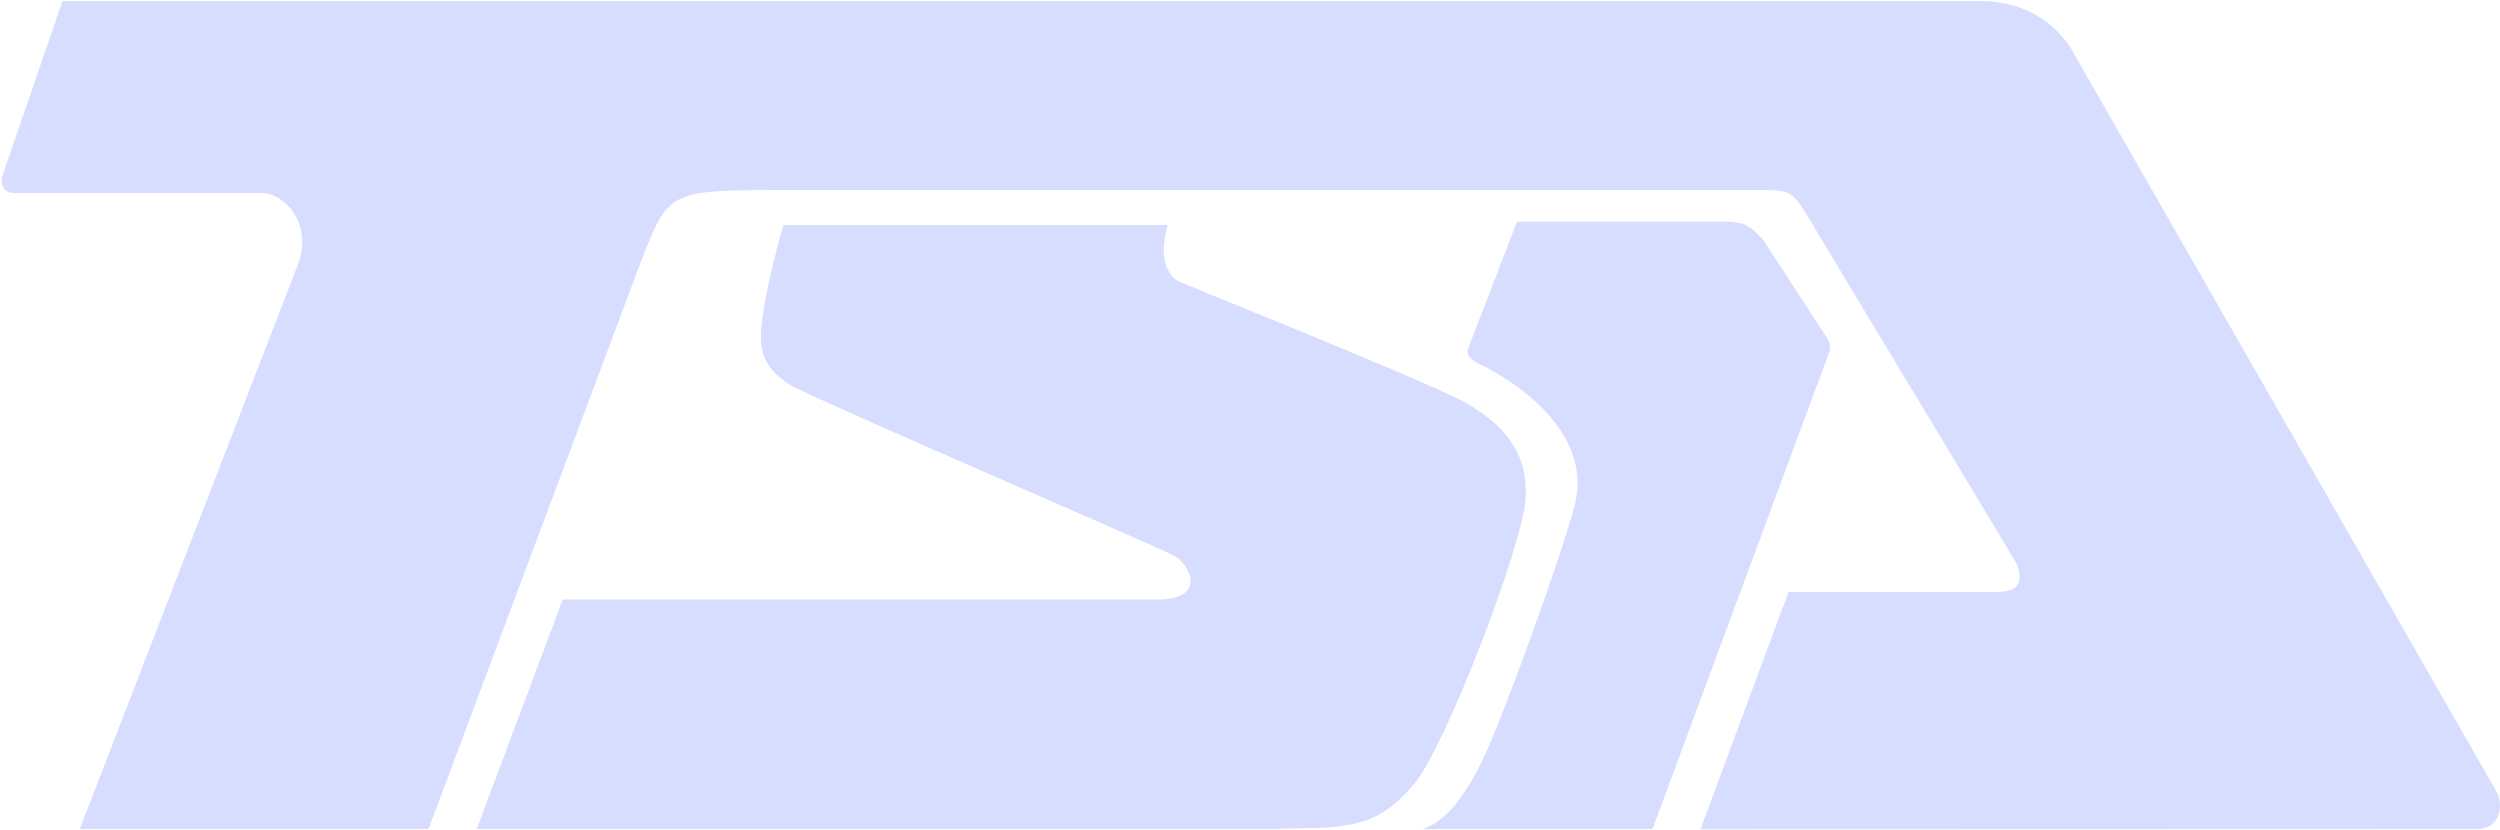<?xml version="1.0" encoding="utf-8"?>
<!-- Generator: Adobe Illustrator 24.0.1, SVG Export Plug-In . SVG Version: 6.00 Build 0)  -->
<svg version="1.1" id="Layer_1" xmlns="http://www.w3.org/2000/svg" xmlns:xlink="http://www.w3.org/1999/xlink" x="0px" y="0px"
	 viewBox="0 0 1000 332" style="enable-background:new 0 0 1000 332;" xml:space="preserve">
<style type="text/css">
	.st0{fill:#D6DDFF;}
</style>
<g>
	<path id="svgInternalID" class="st0" d="M1.1,69.9c-1.9,7.3,4.2,7.3,4.2,7.3c-6.1,0,99.6,0,99.6,0c8.2,0,20.4,11.5,14.4,28.3
		L31.9,331.6h139.5l84.9-226.8C267.2,77.2,267,76.1,309.7,76h392c13.4,0,14.7-0.3,20.5,9.1l84.4,140.2c2.9,7.4,1.1,11.5-8.1,11.5
		h-83.1l-35.2,94.9l311.1-0.1c6.8-0.1,10.4-6.5,7.9-13.9L828.1,18.9c-8.3-12.2-21-19.2-39.5-18.5h-12.5H35.8H25L1.1,69.9z"/>
	<path id="svgInternalID_1_" class="st0" d="M568.2,331.6c0,0,11.6,0,24.7-27.3c9-18.9,32.1-83.2,37-102.3
		c8.9-35.2-38.3-56.5-38.3-56.5c-3.9-2-5.1-3.8-4.4-6l19.6-50.8h85.4c6.3,0.7,7.7,1.4,13.1,7.3l25.5,39.2c1.8,2.9,1.4,4.5,0,8.1
		L661,331.6H568.2z"/>
	<path id="svgInternalID_2_" class="st0" d="M510.8,331.5c0,0,17.3-0.3,20.1-0.5c14.9-1.2,23.7-4.1,35.1-17.9
		c12.4-15,42.9-94.7,44.2-113.2c1.4-19.4-9.4-30.5-24.3-39c-13.2-7.5-110.6-46.6-113.9-48.1s-5.4-4.6-6.3-9.5S467,90,467,90H313.4
		c0,0-8,26.9-9,43c-0.8,12.5,6.6,17.4,11.2,20.7c6,4.2,149.5,65.8,154.4,68.8c6.6,4,12.3,17.3-6.9,17.3h-238l-34.4,91.8h320.1V331.5
		z"/>
</g>
</svg>
